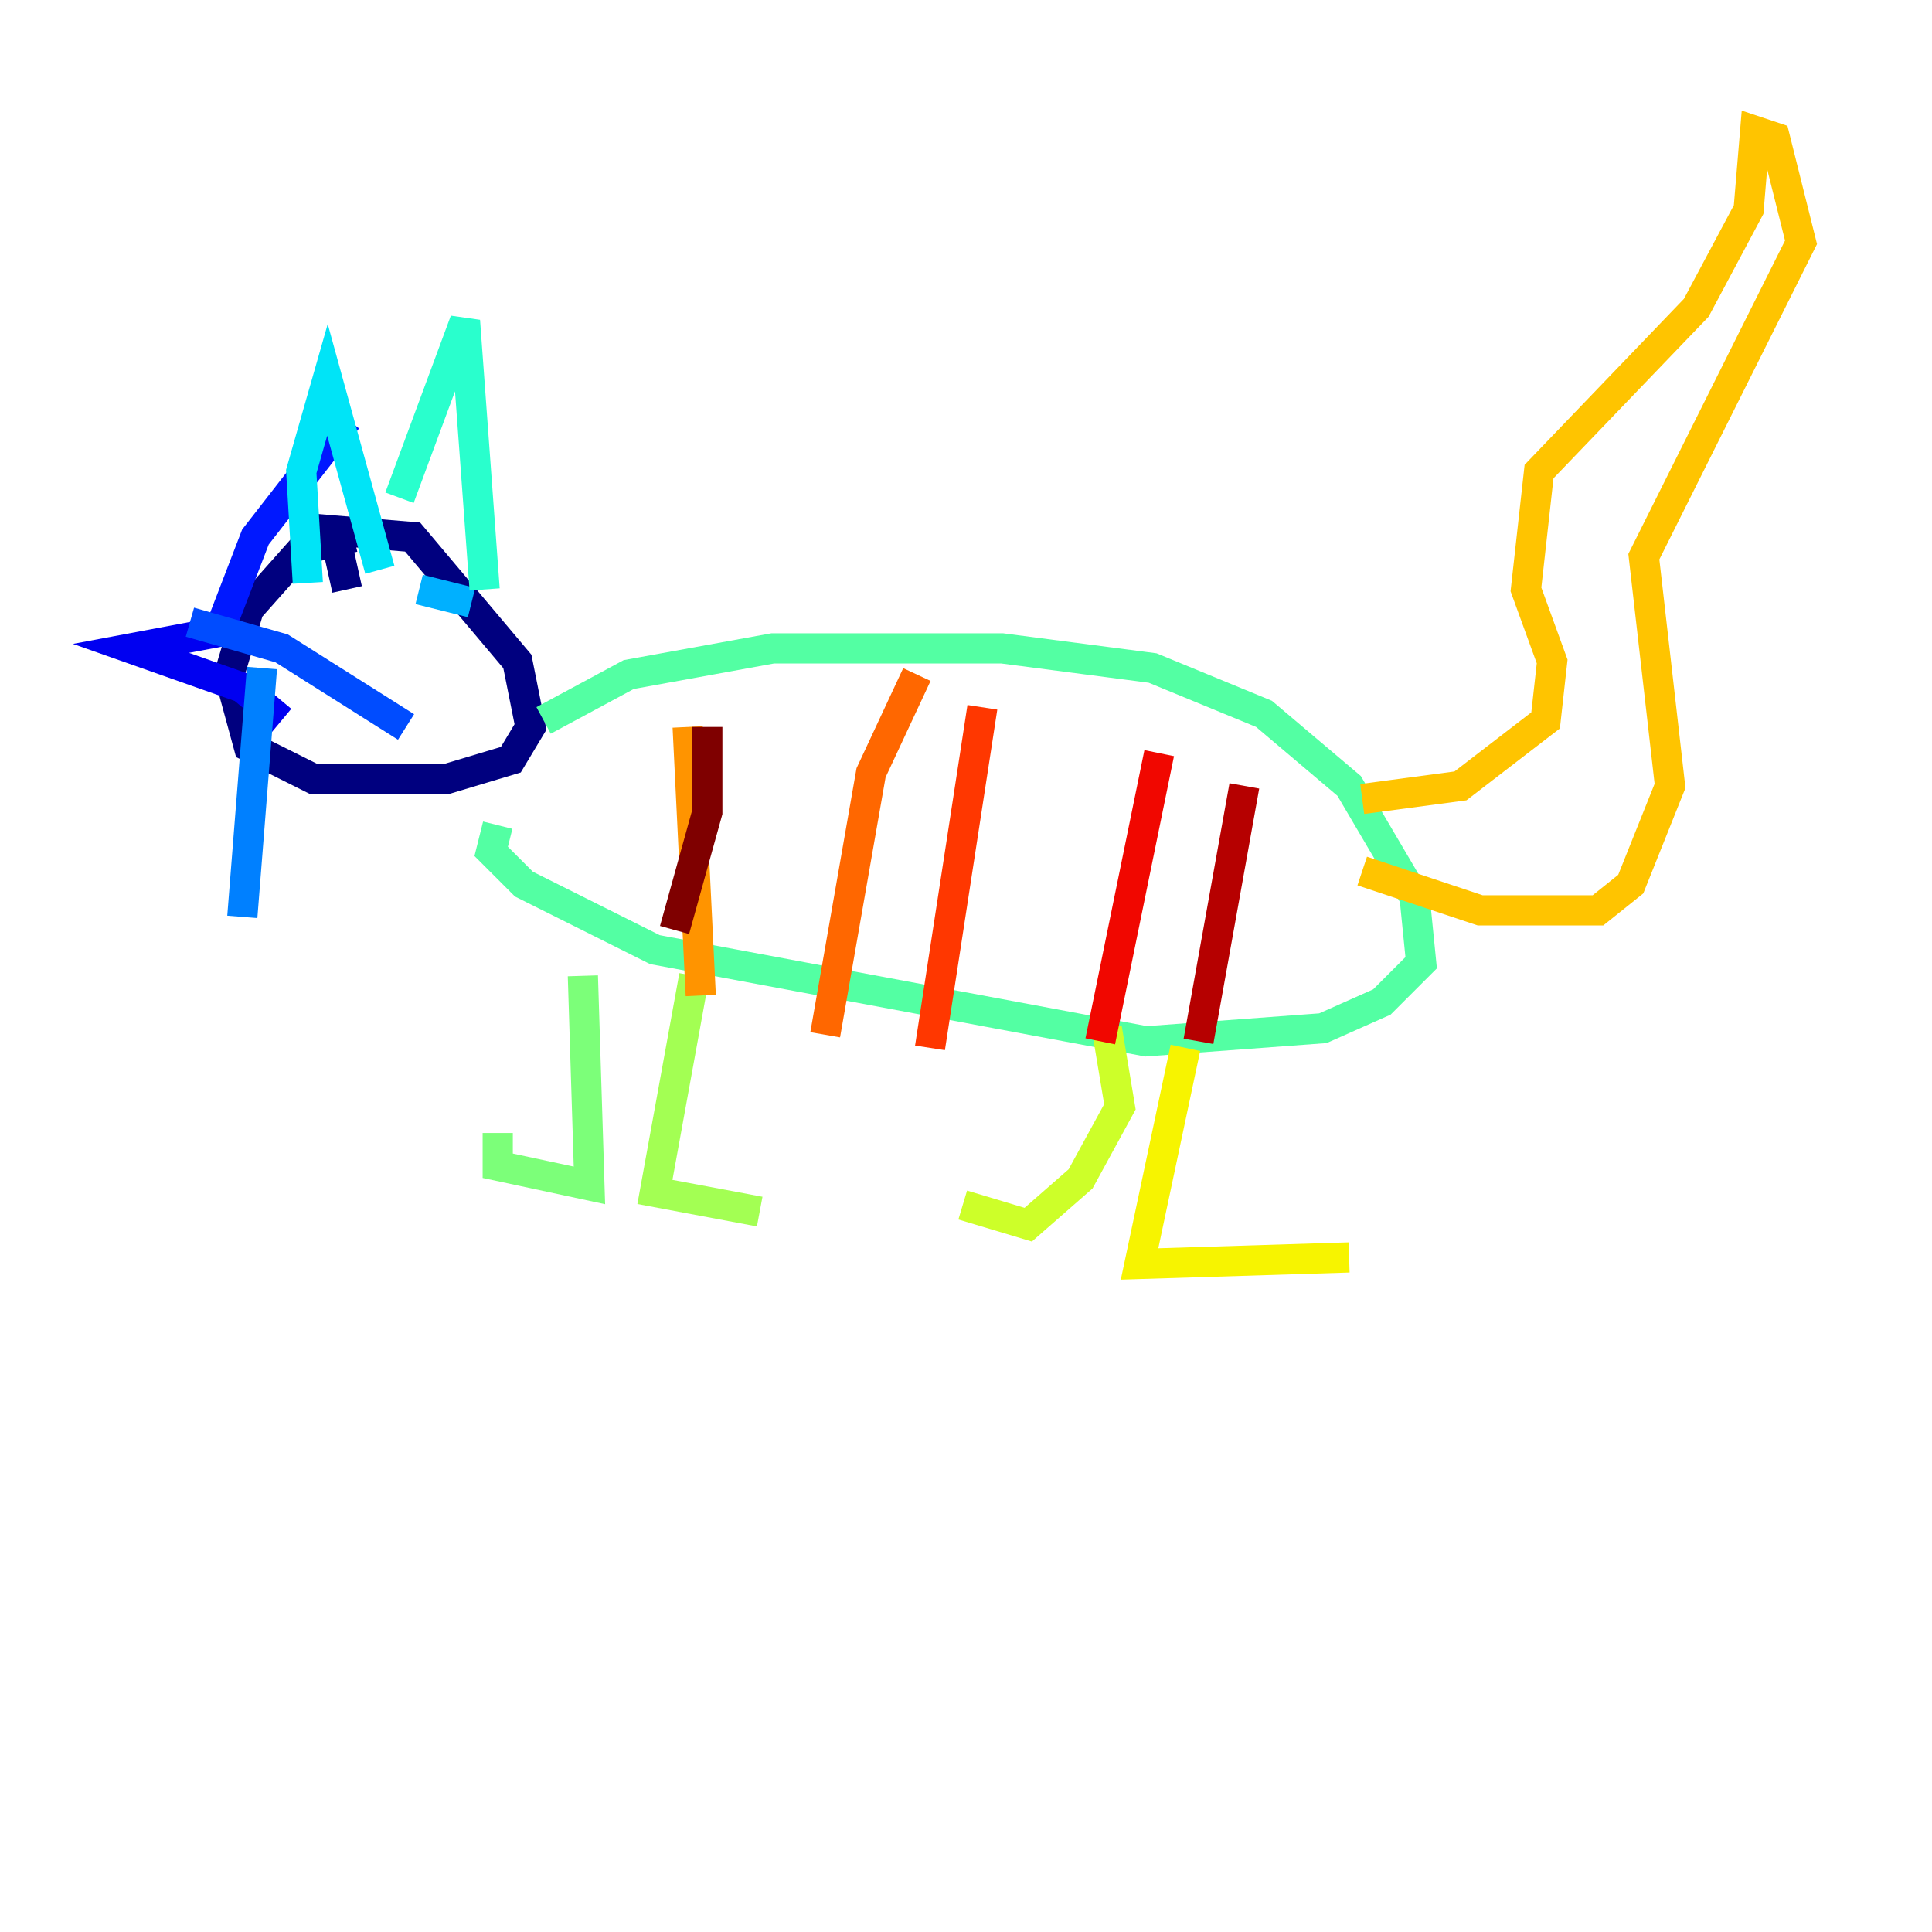 <?xml version="1.0" encoding="utf-8" ?>
<svg baseProfile="tiny" height="128" version="1.2" viewBox="0,0,128,128" width="128" xmlns="http://www.w3.org/2000/svg" xmlns:ev="http://www.w3.org/2001/xml-events" xmlns:xlink="http://www.w3.org/1999/xlink"><defs /><polyline fill="none" points="23.43,35.58 19.959,36.447 16.488,40.352 15.186,44.691 16.488,49.464 20.827,51.634 29.505,51.634 33.844,50.332 35.146,48.163 34.278,43.824 27.336,35.58 22.129,35.146 22.997,39.051" stroke="#00007f" stroke-width="2" /><polyline fill="none" points="13.451,39.051 13.451,39.051" stroke="#0000b6" stroke-width="2" /><polyline fill="none" points="15.62,41.654 8.678,42.956 16.054,45.559 18.658,47.729" stroke="#0000f1" stroke-width="2" /><polyline fill="none" points="14.752,41.22 16.922,35.58 22.997,27.77" stroke="#0018ff" stroke-width="2" /><polyline fill="none" points="12.583,41.22 18.658,42.956 26.902,48.163" stroke="#004cff" stroke-width="2" /><polyline fill="none" points="17.356,44.258 16.054,60.746" stroke="#0080ff" stroke-width="2" /><polyline fill="none" points="31.241,39.919 27.77,39.051" stroke="#00b0ff" stroke-width="2" /><polyline fill="none" points="20.393,38.617 19.959,31.241 21.695,25.166 25.166,37.749" stroke="#00e4f7" stroke-width="2" /><polyline fill="none" points="26.468,32.976 30.807,21.261 32.108,39.051" stroke="#29ffcd" stroke-width="2" /><polyline fill="none" points="36.014,47.729 41.654,44.691 51.2,42.956 66.386,42.956 76.366,44.258 83.742,47.295 89.383,52.068 93.722,59.444 94.156,63.783 91.552,66.386 87.647,68.122 75.932,68.99 43.39,62.915 34.712,58.576 32.542,56.407 32.976,54.671" stroke="#53ffa3" stroke-width="2" /><polyline fill="none" points="38.617,64.651 39.051,78.536 32.976,77.234 32.976,75.064" stroke="#7cff79" stroke-width="2" /><polyline fill="none" points="45.993,64.651 43.39,78.969 50.332,80.271" stroke="#a3ff53" stroke-width="2" /><polyline fill="none" points="73.329,68.122 74.197,73.329 71.593,78.102 68.122,81.139 63.783,79.837" stroke="#cdff29" stroke-width="2" /><polyline fill="none" points="78.536,69.424 75.498,83.742 89.383,83.308" stroke="#f7f400" stroke-width="2" /><polyline fill="none" points="90.251,52.936 96.759,52.068 102.4,47.729 102.834,43.824 101.098,39.051 101.966,31.241 112.38,20.393 115.851,13.885 116.285,8.678 117.586,9.112 119.322,16.054 108.909,36.881 110.644,52.068 108.041,58.576 105.871,60.312 98.061,60.312 90.251,57.709" stroke="#ffc400" stroke-width="2" /><polyline fill="none" points="45.559,48.163 46.427,65.953" stroke="#ff9400" stroke-width="2" /><polyline fill="none" points="60.746,44.691 57.709,51.2 54.671,68.556" stroke="#ff6700" stroke-width="2" /><polyline fill="none" points="65.085,46.861 61.614,69.424" stroke="#ff3700" stroke-width="2" /><polyline fill="none" points="76.8,49.898 72.895,68.99" stroke="#f10700" stroke-width="2" /><polyline fill="none" points="82.441,52.068 79.403,68.99" stroke="#b60000" stroke-width="2" /><polyline fill="none" points="46.861,48.163 46.861,53.803 44.691,61.614" stroke="#7f0000" stroke-width="2" /></svg>